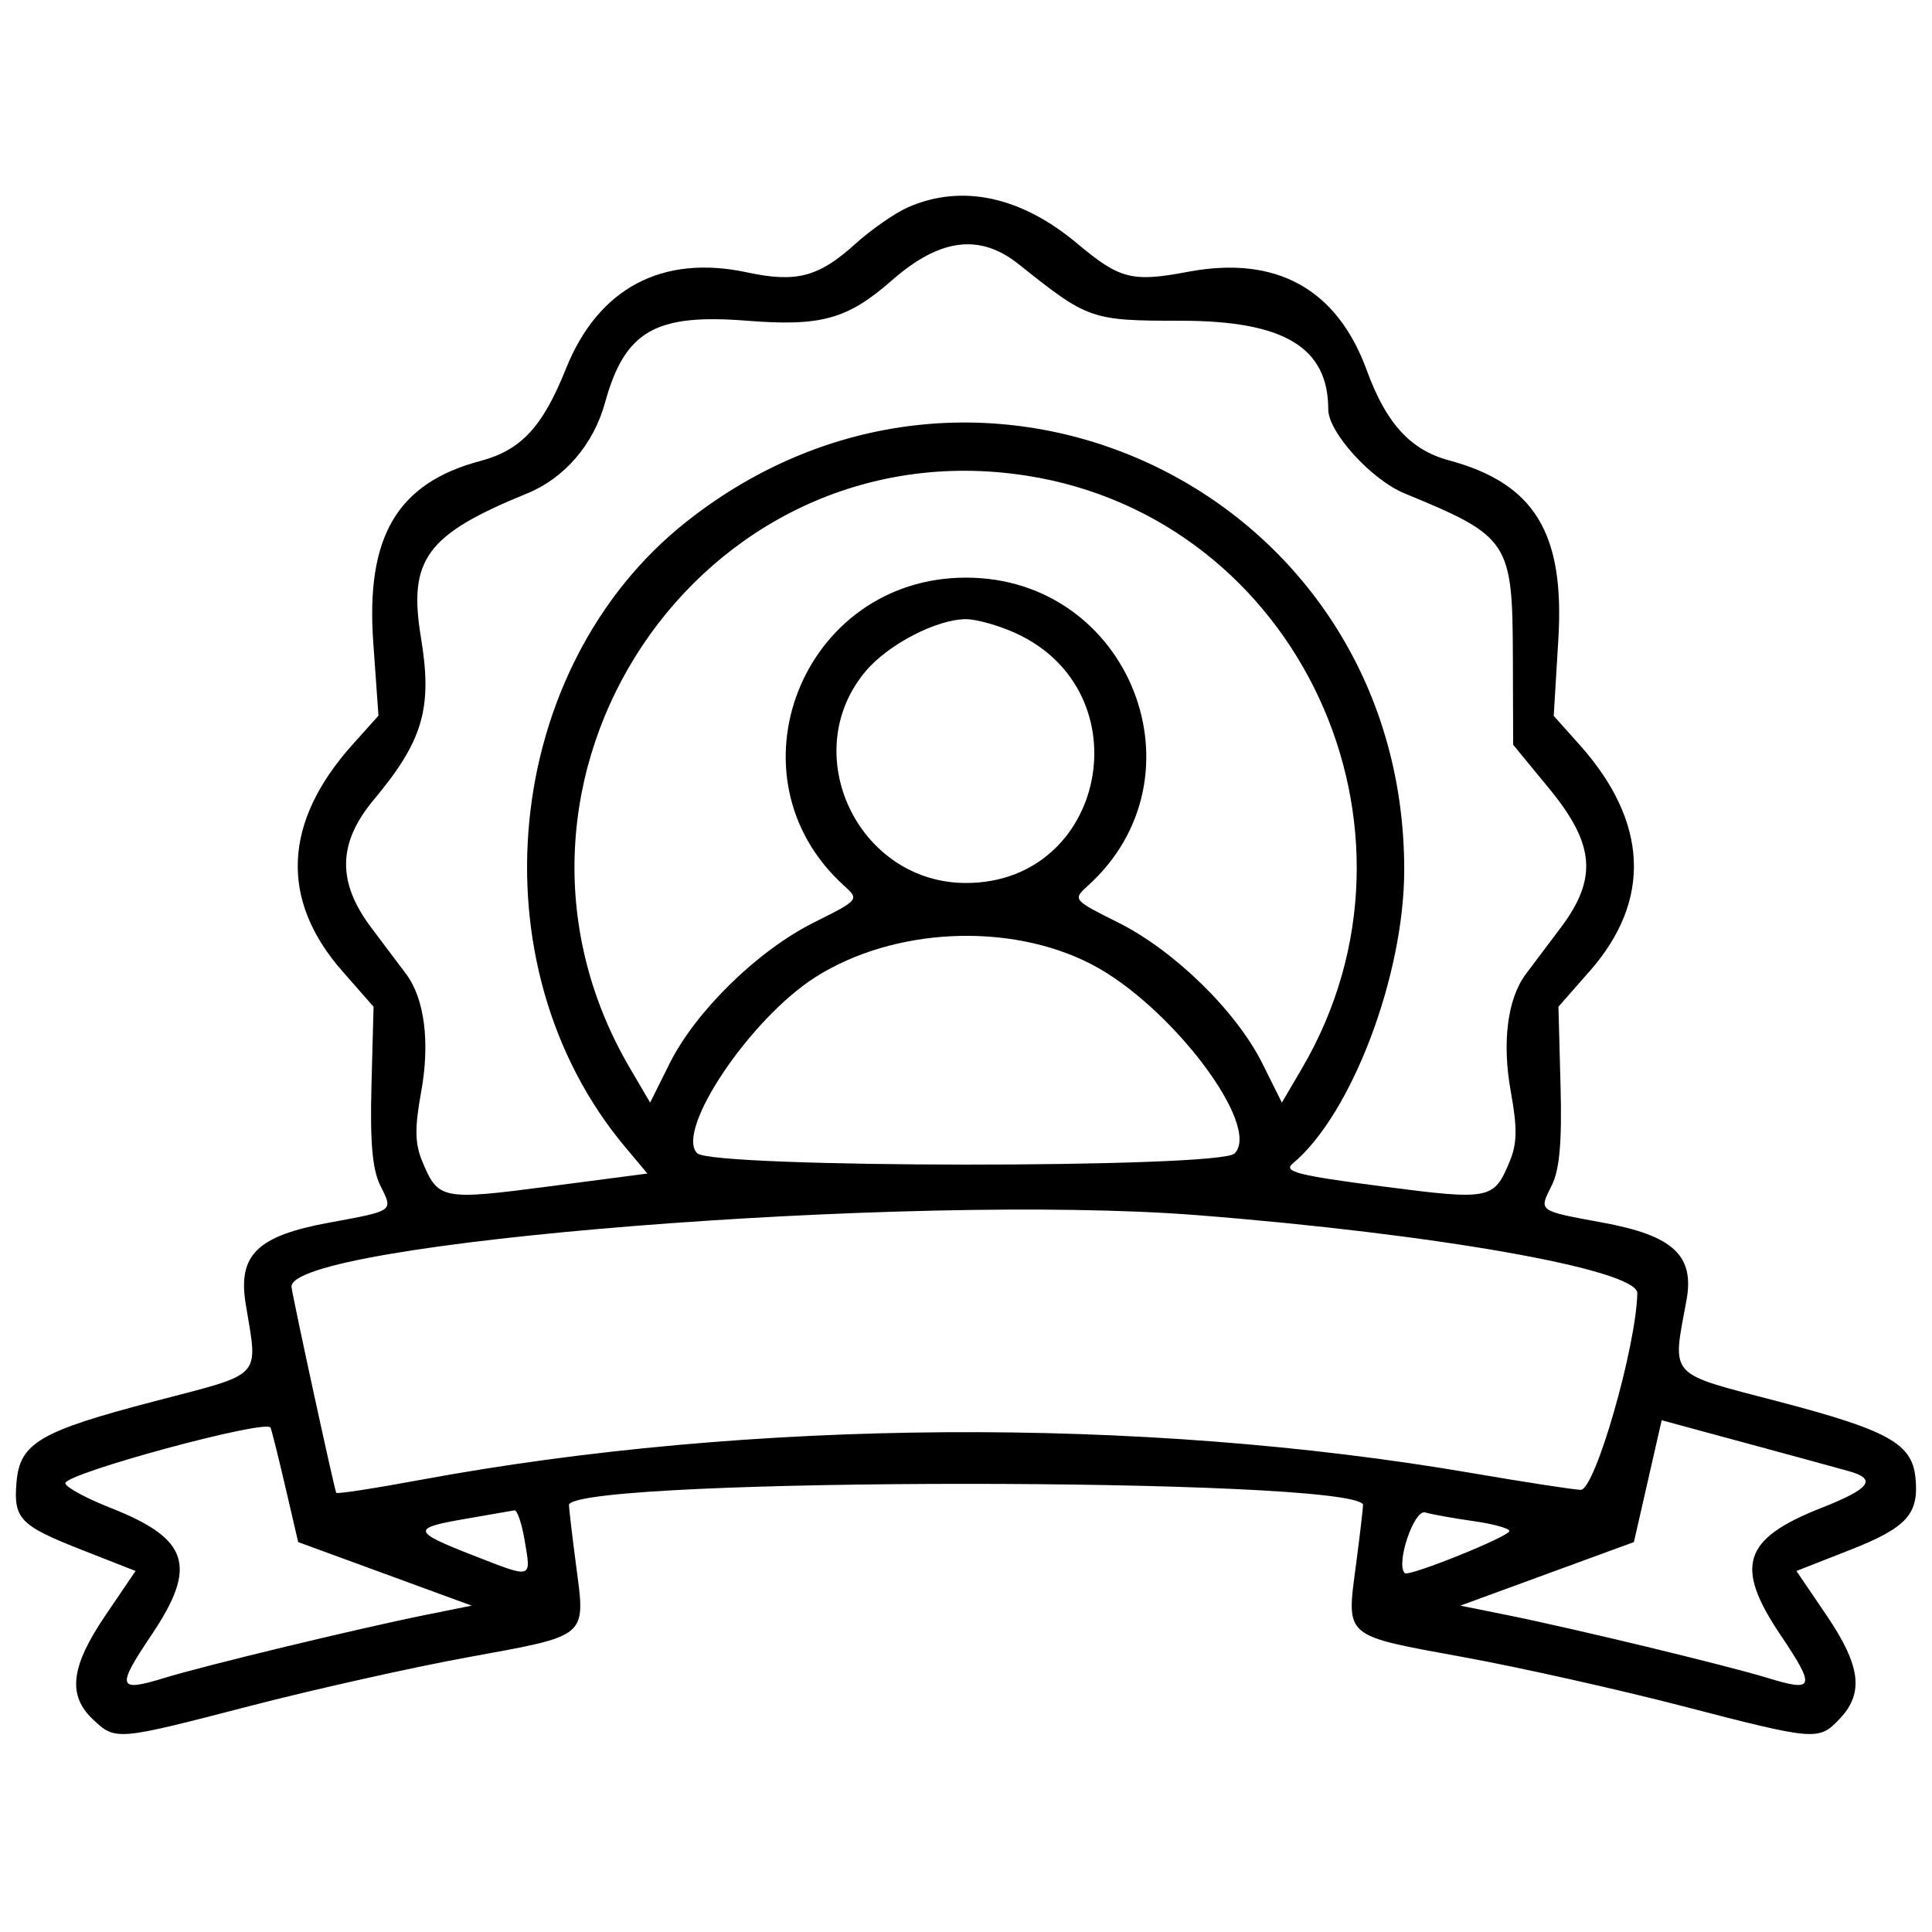 <svg id="svg" xmlns="http://www.w3.org/2000/svg" xmlns:xlink="http://www.w3.org/1999/xlink" width="400" height="400" viewBox="0, 0, 400,400"><g id="svgg"><path id="path0" d="M188.055 42.885 C 185.353 44.061,180.401 47.499,177.051 50.525 C 169.481 57.365,164.859 58.577,154.680 56.394 C 137.087 52.621,123.856 59.660,117.170 76.347 C 112.340 88.401,107.895 93.193,99.466 95.435 C 82.249 100.014,75.725 111.052,77.279 132.972 L 78.357 148.172 72.985 154.164 C 58.608 170.202,57.888 186.278,70.885 201.079 L 77.344 208.434 76.909 224.670 C 76.593 236.440,77.096 242.153,78.735 245.439 C 81.429 250.840,81.723 250.628,68.054 253.152 C 53.218 255.892,49.205 259.831,50.875 270.014 C 53.428 285.572,54.749 284.164,32.031 290.106 C 8.196 296.340,4.105 298.742,3.415 306.905 C 2.774 314.487,4.107 315.853,17.139 320.966 L 28.069 325.254 21.847 334.416 C 14.646 345.020,13.926 350.984,19.241 355.978 C 23.959 360.410,23.979 360.408,51.873 353.177 C 65.022 349.769,85.179 345.258,96.664 343.154 C 122.104 338.493,121.252 339.220,119.243 323.879 C 118.366 317.191,117.721 311.603,117.809 311.461 C 121.316 305.801,278.684 305.801,282.191 311.461 C 282.279 311.603,281.634 317.191,280.757 323.879 C 278.748 339.220,277.896 338.493,303.336 343.154 C 314.821 345.258,334.978 349.769,348.127 353.177 C 376.134 360.437,376.552 360.470,380.978 355.759 C 385.949 350.467,385.197 344.789,378.153 334.416 L 371.931 325.254 382.938 320.936 C 394.799 316.282,397.332 313.498,396.578 305.942 C 395.870 298.853,390.902 296.103,367.969 290.109 C 345.151 284.145,346.197 285.305,349.159 269.252 C 350.873 259.965,346.453 255.832,331.946 253.152 C 318.277 250.628,318.571 250.840,321.265 245.439 C 322.904 242.153,323.407 236.440,323.091 224.670 L 322.656 208.434 329.188 200.996 C 342.020 186.383,341.267 170.114,327.021 154.185 L 321.681 148.214 322.640 132.310 C 323.964 110.330,317.682 100.074,299.973 95.305 C 292.028 93.166,286.971 87.624,282.983 76.686 C 276.819 59.780,264.220 52.830,245.980 56.271 C 234.381 58.460,231.851 57.818,223.082 50.461 C 211.423 40.678,199.202 38.035,188.055 42.885 M210.938 54.722 C 225.272 66.183,225.913 66.406,244.488 66.406 C 265.849 66.406,275.000 71.913,275.000 84.767 C 275.000 89.487,283.931 99.324,290.775 102.142 C 312.510 111.092,313.151 112.062,313.225 136.081 L 313.281 154.194 320.703 163.214 C 330.238 174.802,330.814 181.914,323.047 192.183 C 320.254 195.875,317.022 200.173,315.864 201.733 C 312.091 206.818,310.950 215.872,312.800 226.037 C 314.163 233.523,314.113 236.731,312.577 240.439 C 309.281 248.396,308.553 248.538,286.039 245.611 C 268.661 243.351,265.622 242.573,267.639 240.898 C 279.801 230.805,290.747 201.946,290.731 180.018 C 290.673 102.025,203.294 59.658,142.159 107.982 C 103.875 138.244,97.836 199.800,129.453 237.500 L 134.039 242.969 113.592 245.643 C 91.467 248.536,90.715 248.387,87.423 240.439 C 85.887 236.731,85.837 233.523,87.200 226.037 C 89.050 215.872,87.909 206.818,84.136 201.733 C 82.978 200.173,79.746 195.875,76.953 192.183 C 69.741 182.647,69.880 174.559,77.411 165.545 C 87.610 153.338,89.571 146.588,87.154 132.007 C 84.473 115.822,88.269 110.667,109.139 102.157 C 116.868 99.005,122.872 92.023,125.245 83.427 C 129.359 68.529,135.622 64.897,154.607 66.400 C 170.010 67.619,175.483 66.096,184.660 58.039 C 194.581 49.328,202.881 48.280,210.938 54.722 M212.500 98.475 C 268.804 107.211,298.695 171.470,269.572 221.166 L 265.399 228.285 261.361 220.182 C 255.968 209.360,243.126 196.806,231.509 191.001 C 222.103 186.301,222.063 186.252,225.246 183.372 C 250.206 160.783,233.902 119.593,200.000 119.593 C 166.098 119.593,149.794 160.783,174.754 183.372 C 177.937 186.252,177.897 186.301,168.491 191.001 C 156.874 196.806,144.032 209.360,138.639 220.182 L 134.601 228.285 130.428 221.166 C 95.584 161.708,144.899 87.985,212.500 98.475 M210.221 131.062 C 236.908 143.184,229.081 182.813,200.000 182.813 C 177.643 182.813,164.926 155.962,179.232 138.961 C 183.910 133.401,193.955 128.194,200.000 128.194 C 202.148 128.194,206.748 129.484,210.221 131.062 M225.807 199.554 C 242.234 207.959,261.311 233.109,255.595 238.825 C 252.500 241.920,147.446 241.865,144.347 238.767 C 139.699 234.119,155.353 210.826,168.874 202.273 C 185.056 192.036,208.888 190.898,225.807 199.554 M247.820 251.583 C 297.411 255.480,339.096 262.870,338.990 267.748 C 338.747 278.908,330.200 308.589,327.266 308.460 C 325.590 308.387,315.430 306.819,304.688 304.976 C 236.089 293.205,155.322 293.739,86.940 306.413 C 77.609 308.142,69.815 309.341,69.620 309.076 C 69.287 308.622,60.811 269.648,60.364 266.514 C 59.041 257.240,188.543 246.926,247.820 251.583 M59.153 308.166 L 61.734 319.271 79.694 325.850 L 97.653 332.429 88.280 334.316 C 74.307 337.129,42.448 344.815,33.982 347.415 C 24.328 350.380,24.041 349.395,31.378 338.480 C 40.965 324.217,39.151 318.594,22.896 312.192 C 17.872 310.213,13.653 307.928,13.521 307.113 C 13.199 305.126,55.318 293.697,56.020 295.581 C 56.324 296.395,57.734 302.058,59.153 308.166 M382.813 304.595 C 388.684 306.246,387.207 308.213,377.104 312.192 C 360.849 318.594,359.035 324.217,368.622 338.480 C 375.959 349.395,375.672 350.380,366.018 347.415 C 357.552 344.815,325.693 337.129,311.720 334.316 L 302.347 332.429 320.314 325.851 L 338.281 319.272 341.158 306.659 L 344.034 294.045 361.470 298.771 C 371.060 301.370,380.664 303.991,382.813 304.595 M108.612 318.855 C 109.987 326.995,110.395 326.871,98.071 322.069 C 85.234 317.067,85.093 316.392,96.484 314.440 C 101.426 313.594,105.934 312.811,106.503 312.701 C 107.072 312.590,108.021 315.360,108.612 318.855 M305.078 314.932 C 309.160 315.508,312.500 316.433,312.500 316.986 C 312.500 318.110,291.720 326.483,290.860 325.705 C 288.902 323.932,292.743 312.459,295.069 313.134 C 296.492 313.547,300.996 314.356,305.078 314.932 " stroke="none" fill="#000000" fill-rule="evenodd"></path></g></svg>